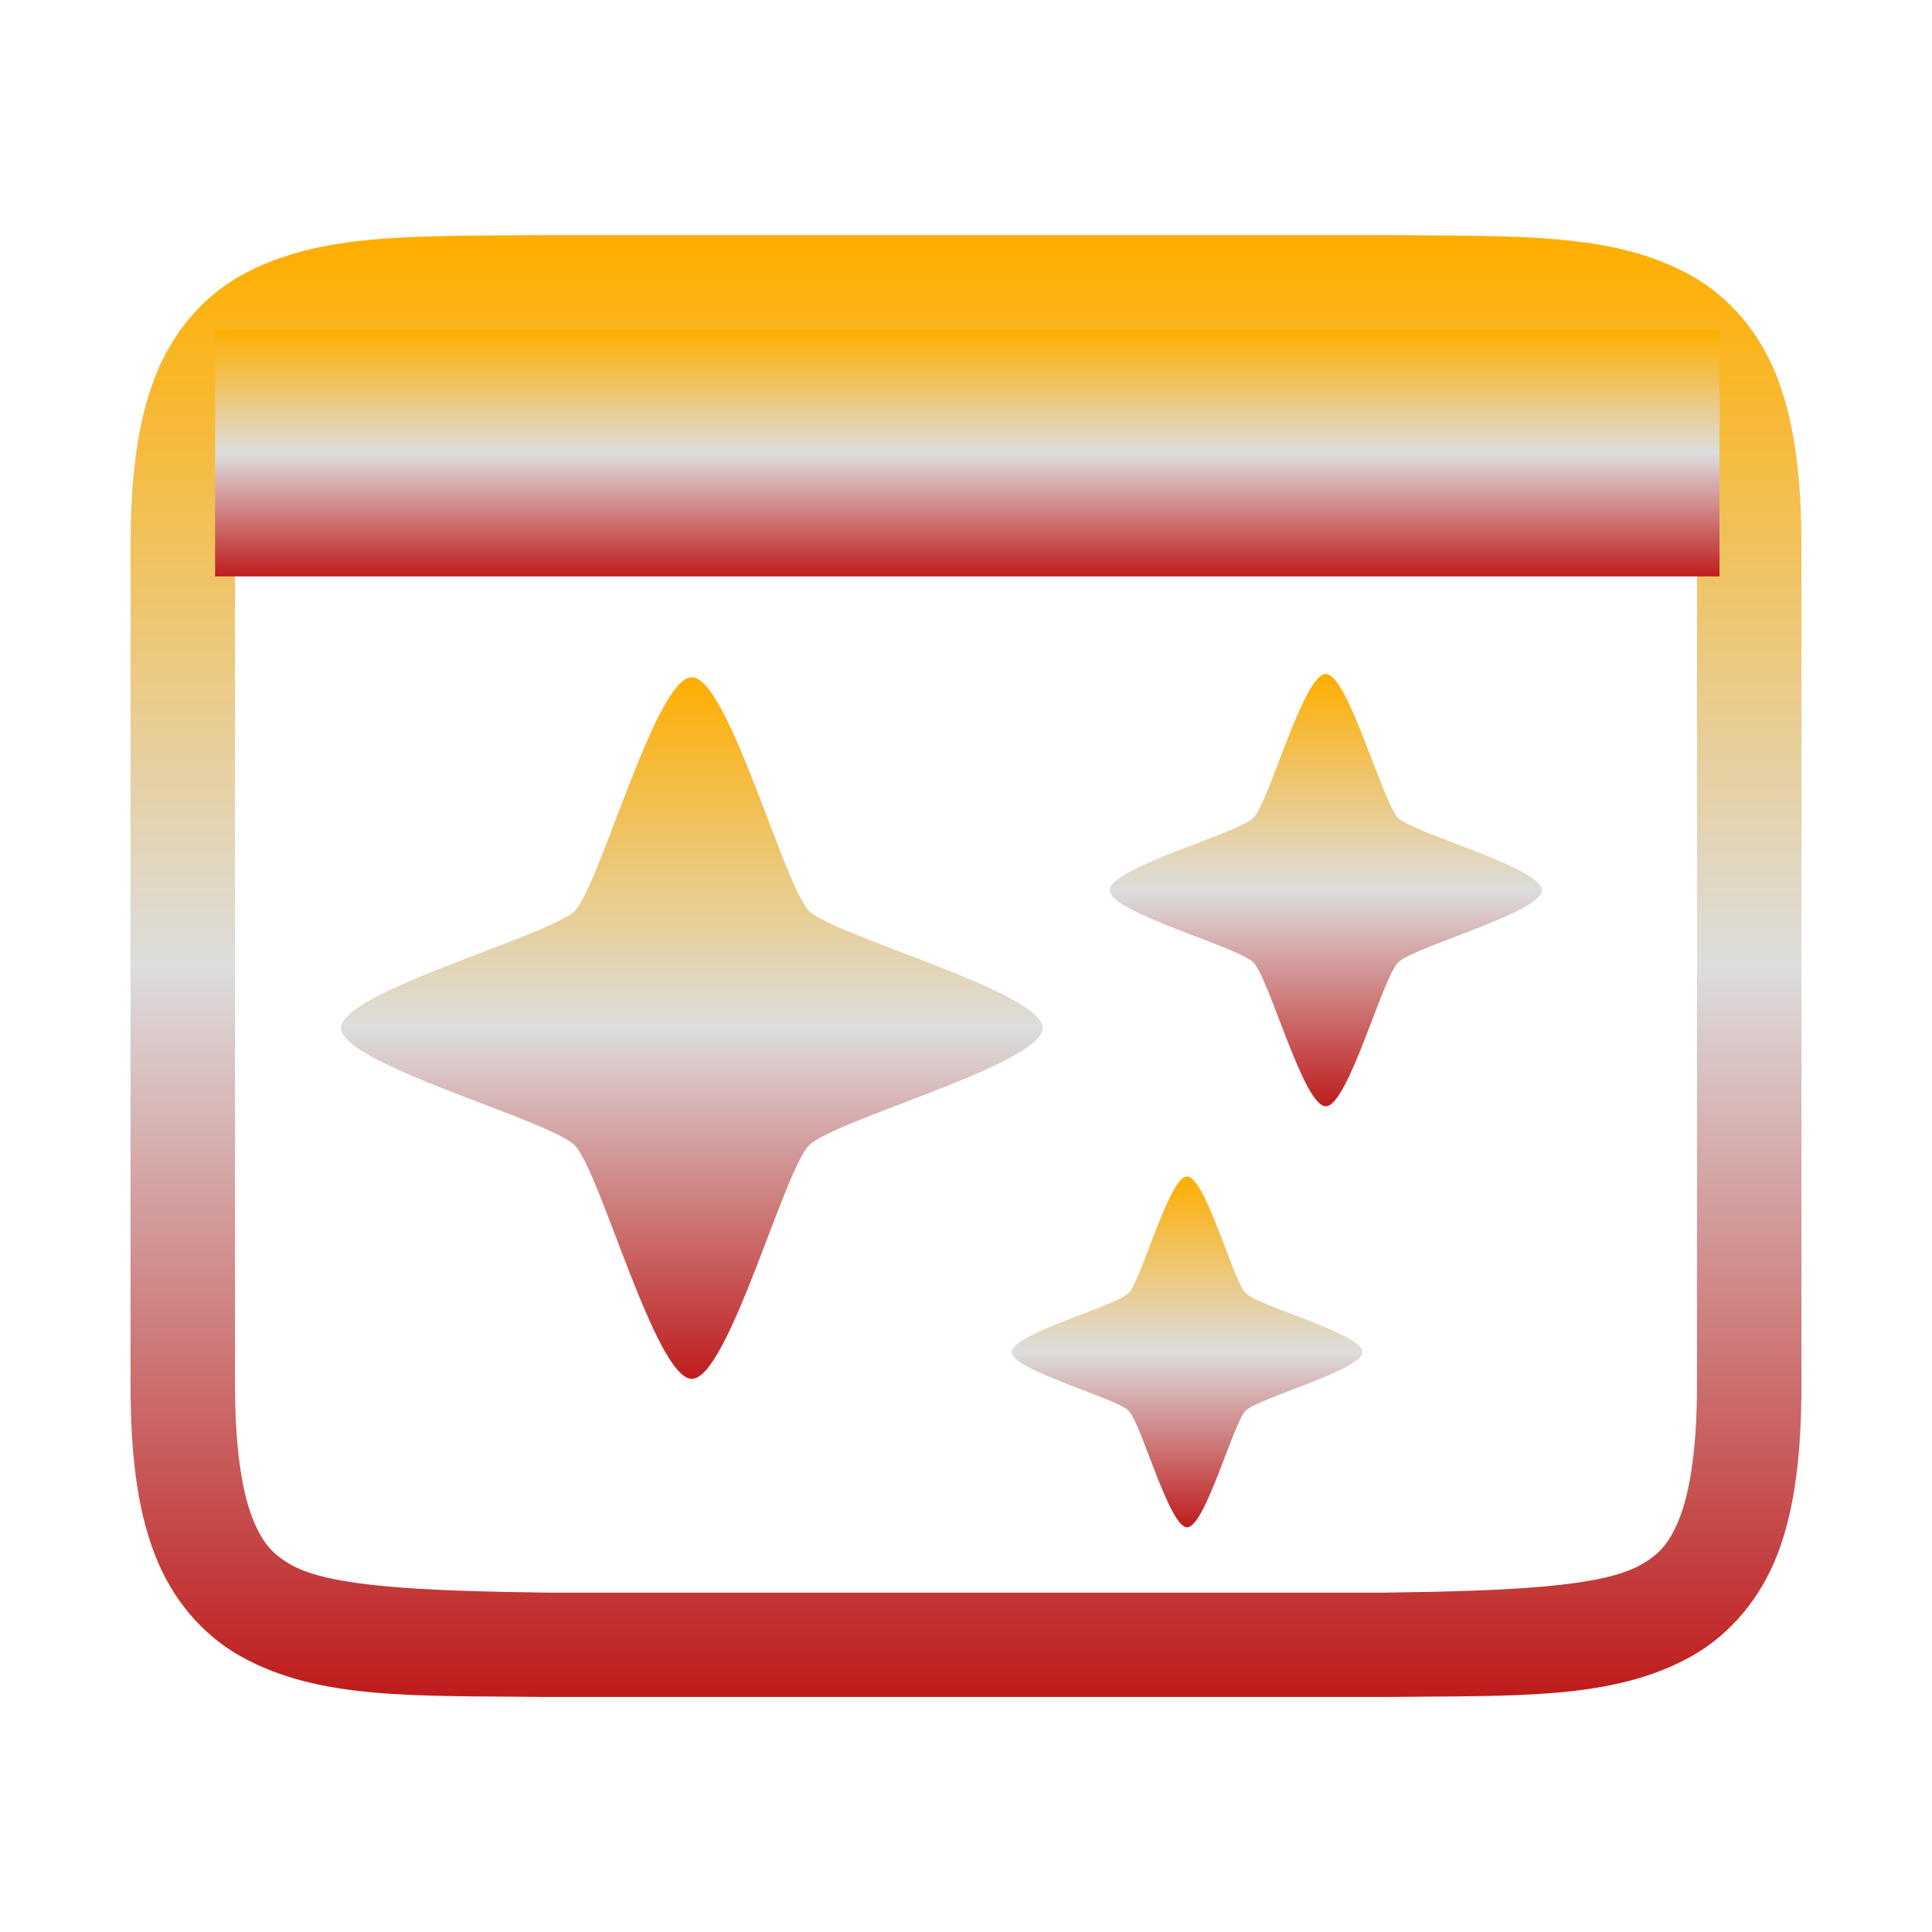 <svg xmlns="http://www.w3.org/2000/svg" xmlns:xlink="http://www.w3.org/1999/xlink" width="64px" height="64px" viewBox="0 0 64 64" version="1.1">
<defs>
<linearGradient id="linear0" gradientUnits="userSpaceOnUse" x1="0" y1="0" x2="0" y2="1" gradientTransform="matrix(55.351,0,0,48.432,4.324,7.784)">
<stop offset="0" style="stop-color:#ffae00;stop-opacity:1;"/>
<stop offset="0.5" style="stop-color:#dddddd;stop-opacity:1;"/>
<stop offset="1" style="stop-color:#bf1d1d;stop-opacity:1;"/>
</linearGradient>
<linearGradient id="linear1" gradientUnits="userSpaceOnUse" x1="0" y1="0" x2="0" y2="1" gradientTransform="matrix(49.838,0,0,8.162,7.126,10.932)">
<stop offset="0" style="stop-color:#ffae00;stop-opacity:1;"/>
<stop offset="0.5" style="stop-color:#dddddd;stop-opacity:1;"/>
<stop offset="1" style="stop-color:#bf1d1d;stop-opacity:1;"/>
</linearGradient>
<linearGradient id="linear2" gradientUnits="userSpaceOnUse" x1="0" y1="0" x2="0" y2="1" gradientTransform="matrix(23.243,0,0,23.243,11.297,22.432)">
<stop offset="0" style="stop-color:#ffae00;stop-opacity:1;"/>
<stop offset="0.5" style="stop-color:#dddddd;stop-opacity:1;"/>
<stop offset="1" style="stop-color:#bf1d1d;stop-opacity:1;"/>
</linearGradient>
<linearGradient id="linear3" gradientUnits="userSpaceOnUse" x1="0" y1="0" x2="0" y2="1" gradientTransform="matrix(11.622,0,0,11.622,33.514,38.973)">
<stop offset="0" style="stop-color:#ffae00;stop-opacity:1;"/>
<stop offset="0.5" style="stop-color:#dddddd;stop-opacity:1;"/>
<stop offset="1" style="stop-color:#bf1d1d;stop-opacity:1;"/>
</linearGradient>
<linearGradient id="linear4" gradientUnits="userSpaceOnUse" x1="0" y1="0" x2="0" y2="1" gradientTransform="matrix(14.324,0,0,14.324,36.757,22.324)">
<stop offset="0" style="stop-color:#ffae00;stop-opacity:1;"/>
<stop offset="0.5" style="stop-color:#dddddd;stop-opacity:1;"/>
<stop offset="1" style="stop-color:#bf1d1d;stop-opacity:1;"/>
</linearGradient>
</defs>
<g id="surface1">
<path style=" stroke:none;fill-rule:nonzero;fill:url(#linear0);" d="M 18.137 7.785 C 13.789 7.836 10.605 7.676 8 9.117 C 6.699 9.836 5.672 11.051 5.105 12.566 C 4.531 14.086 4.324 15.887 4.324 18.164 L 4.324 45.836 C 4.324 48.113 4.531 49.914 5.105 51.434 C 5.672 52.949 6.699 54.164 8 54.883 C 10.605 56.324 13.789 56.164 18.137 56.215 L 45.863 56.215 C 50.211 56.164 53.395 56.324 56 54.883 C 57.301 54.164 58.328 52.949 58.902 51.434 C 59.469 49.914 59.676 48.113 59.676 45.836 L 59.676 18.164 C 59.676 15.887 59.469 14.086 58.895 12.566 C 58.328 11.051 57.301 9.836 56 9.117 C 53.395 7.676 50.211 7.836 45.863 7.785 Z M 18.164 11.242 L 45.836 11.242 C 50.191 11.297 53.059 11.449 54.324 12.148 C 54.961 12.5 55.324 12.883 55.664 13.785 C 56 14.68 56.215 16.113 56.215 18.164 L 56.215 45.836 C 56.215 47.887 56 49.32 55.664 50.215 C 55.324 51.117 54.961 51.5 54.324 51.852 C 53.059 52.551 50.191 52.703 45.836 52.758 L 18.164 52.758 C 13.809 52.703 10.938 52.551 9.672 51.852 C 9.039 51.5 8.676 51.117 8.336 50.215 C 8 49.32 7.785 47.887 7.785 45.836 L 7.785 18.164 C 7.785 16.113 8 14.68 8.336 13.785 C 8.676 12.883 9.039 12.5 9.672 12.148 C 10.938 11.449 13.809 11.297 18.164 11.242 Z M 18.164 11.242 "/>
<path style=" stroke:none;fill-rule:nonzero;fill:url(#linear1);" d="M 7.125 10.934 L 56.961 10.934 L 56.961 19.094 L 7.125 19.094 Z M 7.125 10.934 "/>
<path style=" stroke:none;fill-rule:nonzero;fill:url(#linear2);" d="M 22.918 45.676 C 21.719 45.676 19.879 38.785 19.039 37.941 C 18.188 37.09 11.297 35.246 11.297 34.055 C 11.297 32.855 18.188 31.012 19.039 30.172 C 19.879 29.324 21.719 22.434 22.918 22.434 C 24.117 22.434 25.961 29.324 26.801 30.172 C 27.648 31.012 34.539 32.855 34.539 34.055 C 34.539 35.246 27.648 37.09 26.801 37.941 C 25.961 38.785 24.117 45.676 22.918 45.676 Z M 22.918 45.676 "/>
<path style=" stroke:none;fill-rule:nonzero;fill:url(#linear3);" d="M 39.324 50.594 C 38.727 50.594 37.809 47.148 37.383 46.727 C 36.961 46.309 33.512 45.383 33.512 44.785 C 33.512 44.188 36.961 43.266 37.383 42.84 C 37.809 42.418 38.727 38.973 39.324 38.973 C 39.922 38.973 40.848 42.418 41.266 42.84 C 41.688 43.266 45.137 44.188 45.137 44.785 C 45.137 45.383 41.688 46.309 41.266 46.727 C 40.848 47.148 39.922 50.594 39.324 50.594 Z M 39.324 50.594 "/>
<path style=" stroke:none;fill-rule:nonzero;fill:url(#linear4);" d="M 43.918 36.648 C 43.18 36.648 42.043 32.402 41.523 31.883 C 41.004 31.363 36.758 30.219 36.758 29.488 C 36.758 28.746 41.004 27.613 41.523 27.09 C 42.043 26.57 43.18 22.324 43.918 22.324 C 44.652 22.324 45.793 26.57 46.312 27.09 C 46.836 27.613 51.082 28.746 51.082 29.488 C 51.082 30.219 46.836 31.363 46.312 31.883 C 45.793 32.402 44.652 36.648 43.918 36.648 Z M 43.918 36.648 "/>
</g>
</svg>
